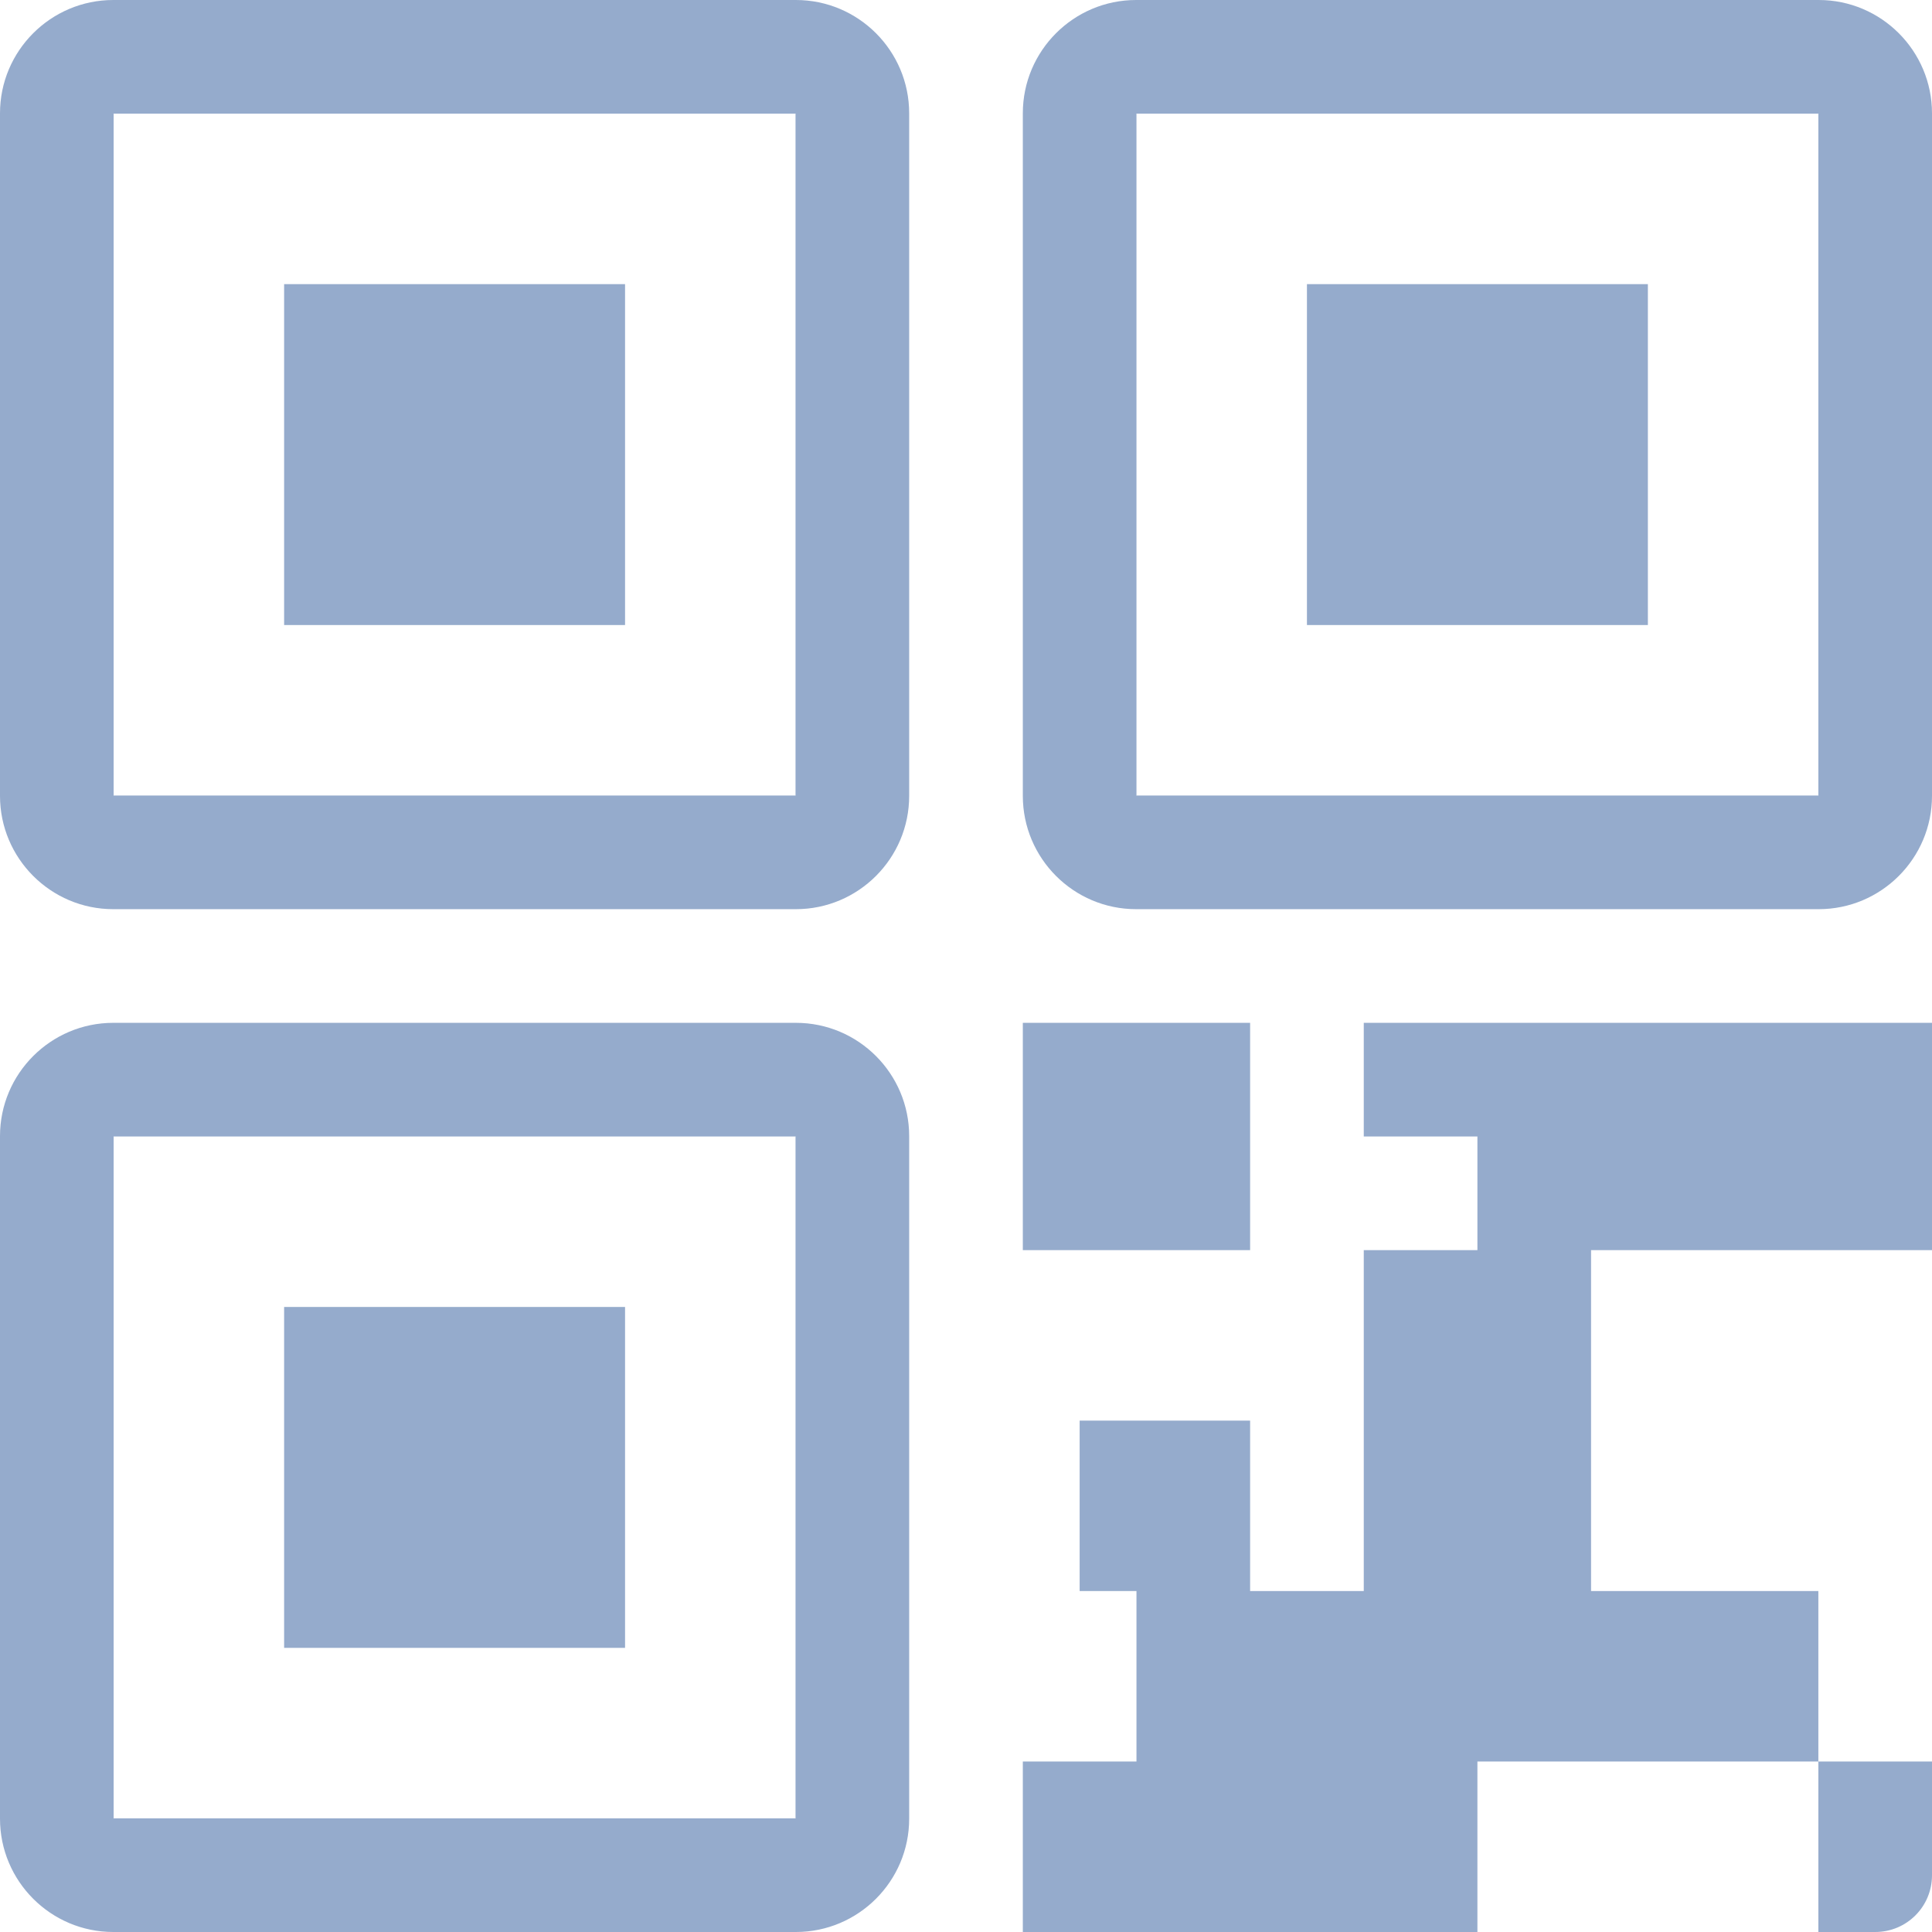 <?xml version="1.0" encoding="UTF-8" standalone="no"?>
<svg width="34px" height="34px" viewBox="0 0 34 34" version="1.1" xmlns="http://www.w3.org/2000/svg" xmlns:xlink="http://www.w3.org/1999/xlink" xmlns:sketch="http://www.bohemiancoding.com/sketch/ns">
    <!-- Generator: Sketch 3.4 (15575) - http://www.bohemiancoding.com/sketch -->
    <title>qr</title>
    <desc>Created with Sketch.</desc>
    <defs></defs>
    <g id="v2页面补充" stroke="none" stroke-width="1" fill="none" fill-rule="evenodd" sketch:type="MSPage">
        <g id="弹窗" sketch:type="MSArtboardGroup" transform="translate(-3987, -404)" fill="#95ABCC">
            <g id="分享链接" sketch:type="MSLayerGroup" transform="translate(3348, 277)">
                <path d="M641,128.994 L641,128.994 L641,141.006 C641,141.002 640.998,141 640.994,141 L653.006,141 C653.002,141 653,141.002 653,141.006 L653,128.994 C653,128.998 653.002,129 653.006,129 L640.994,129 C640.998,129 641,128.998 641,128.994 L641,128.994 Z M639,128.994 C639,127.893 639.895,127 640.994,127 L653.006,127 C654.107,127 655,127.895 655,128.994 L655,141.006 C655,142.107 654.105,143 653.006,143 L640.994,143 C639.893,143 639,142.105 639,141.006 L639,128.994 Z M659,128.994 L659,141.006 C659,141.002 658.998,141 658.994,141 L671.006,141 C671.002,141 671,141.002 671,141.006 L671,128.994 C671,128.998 671.002,129 671.006,129 L658.994,129 C658.998,129 659,128.998 659,128.994 Z M657,128.994 C657,127.893 657.895,127 658.994,127 L671.006,127 C672.107,127 673,127.895 673,128.994 L673,141.006 C673,142.107 672.105,143 671.006,143 L658.994,143 C657.893,143 657,142.105 657,141.006 L657,128.994 Z M641,146.994 L641,159.006 C641,159.002 640.998,159 640.994,159 L653.006,159 C653.002,159 653,159.002 653,159.006 L653,146.994 C653,146.998 653.002,147 653.006,147 L640.994,147 C640.998,147 641,146.998 641,146.994 Z M639,146.994 C639,145.893 639.895,145 640.994,145 L653.006,145 C654.107,145 655,145.895 655,146.994 L655,159.006 C655,160.107 654.105,161 653.006,161 L640.994,161 C639.893,161 639,160.105 639,159.006 L639,146.994 L639,146.994 Z M644,132 L650,132 L650,138 L644,138 L644,132 Z M644,150 L650,150 L650,156 L644,156 L644,150 Z M662,132 L668,132 L668,138 L662,138 L662,132 Z M657,145 L661,145 L661,149 L657,149 L657,145 Z M663,145 L673,145 L673,147 L663,147 L663,145 Z M665,147 L673,147 L673,149 L665,149 L665,147 Z M663,149 L667,149 L667,155 L663,155 L663,149 Z M658,152 L661,152 L661,155 L658,155 L658,152 Z M659,155 L671,155 L671,158 L659,158 L659,155 Z M657,158 L665,158 L665,161 L657,161 L657,158 Z M671,158 L673,158 L673,160.001 C673,160.553 672.556,161 672,161 L671,161 L671,158 Z" id="Shape" sketch:type="MSShapeGroup"></path>
            </g>
        </g>
    </g>
</svg>
